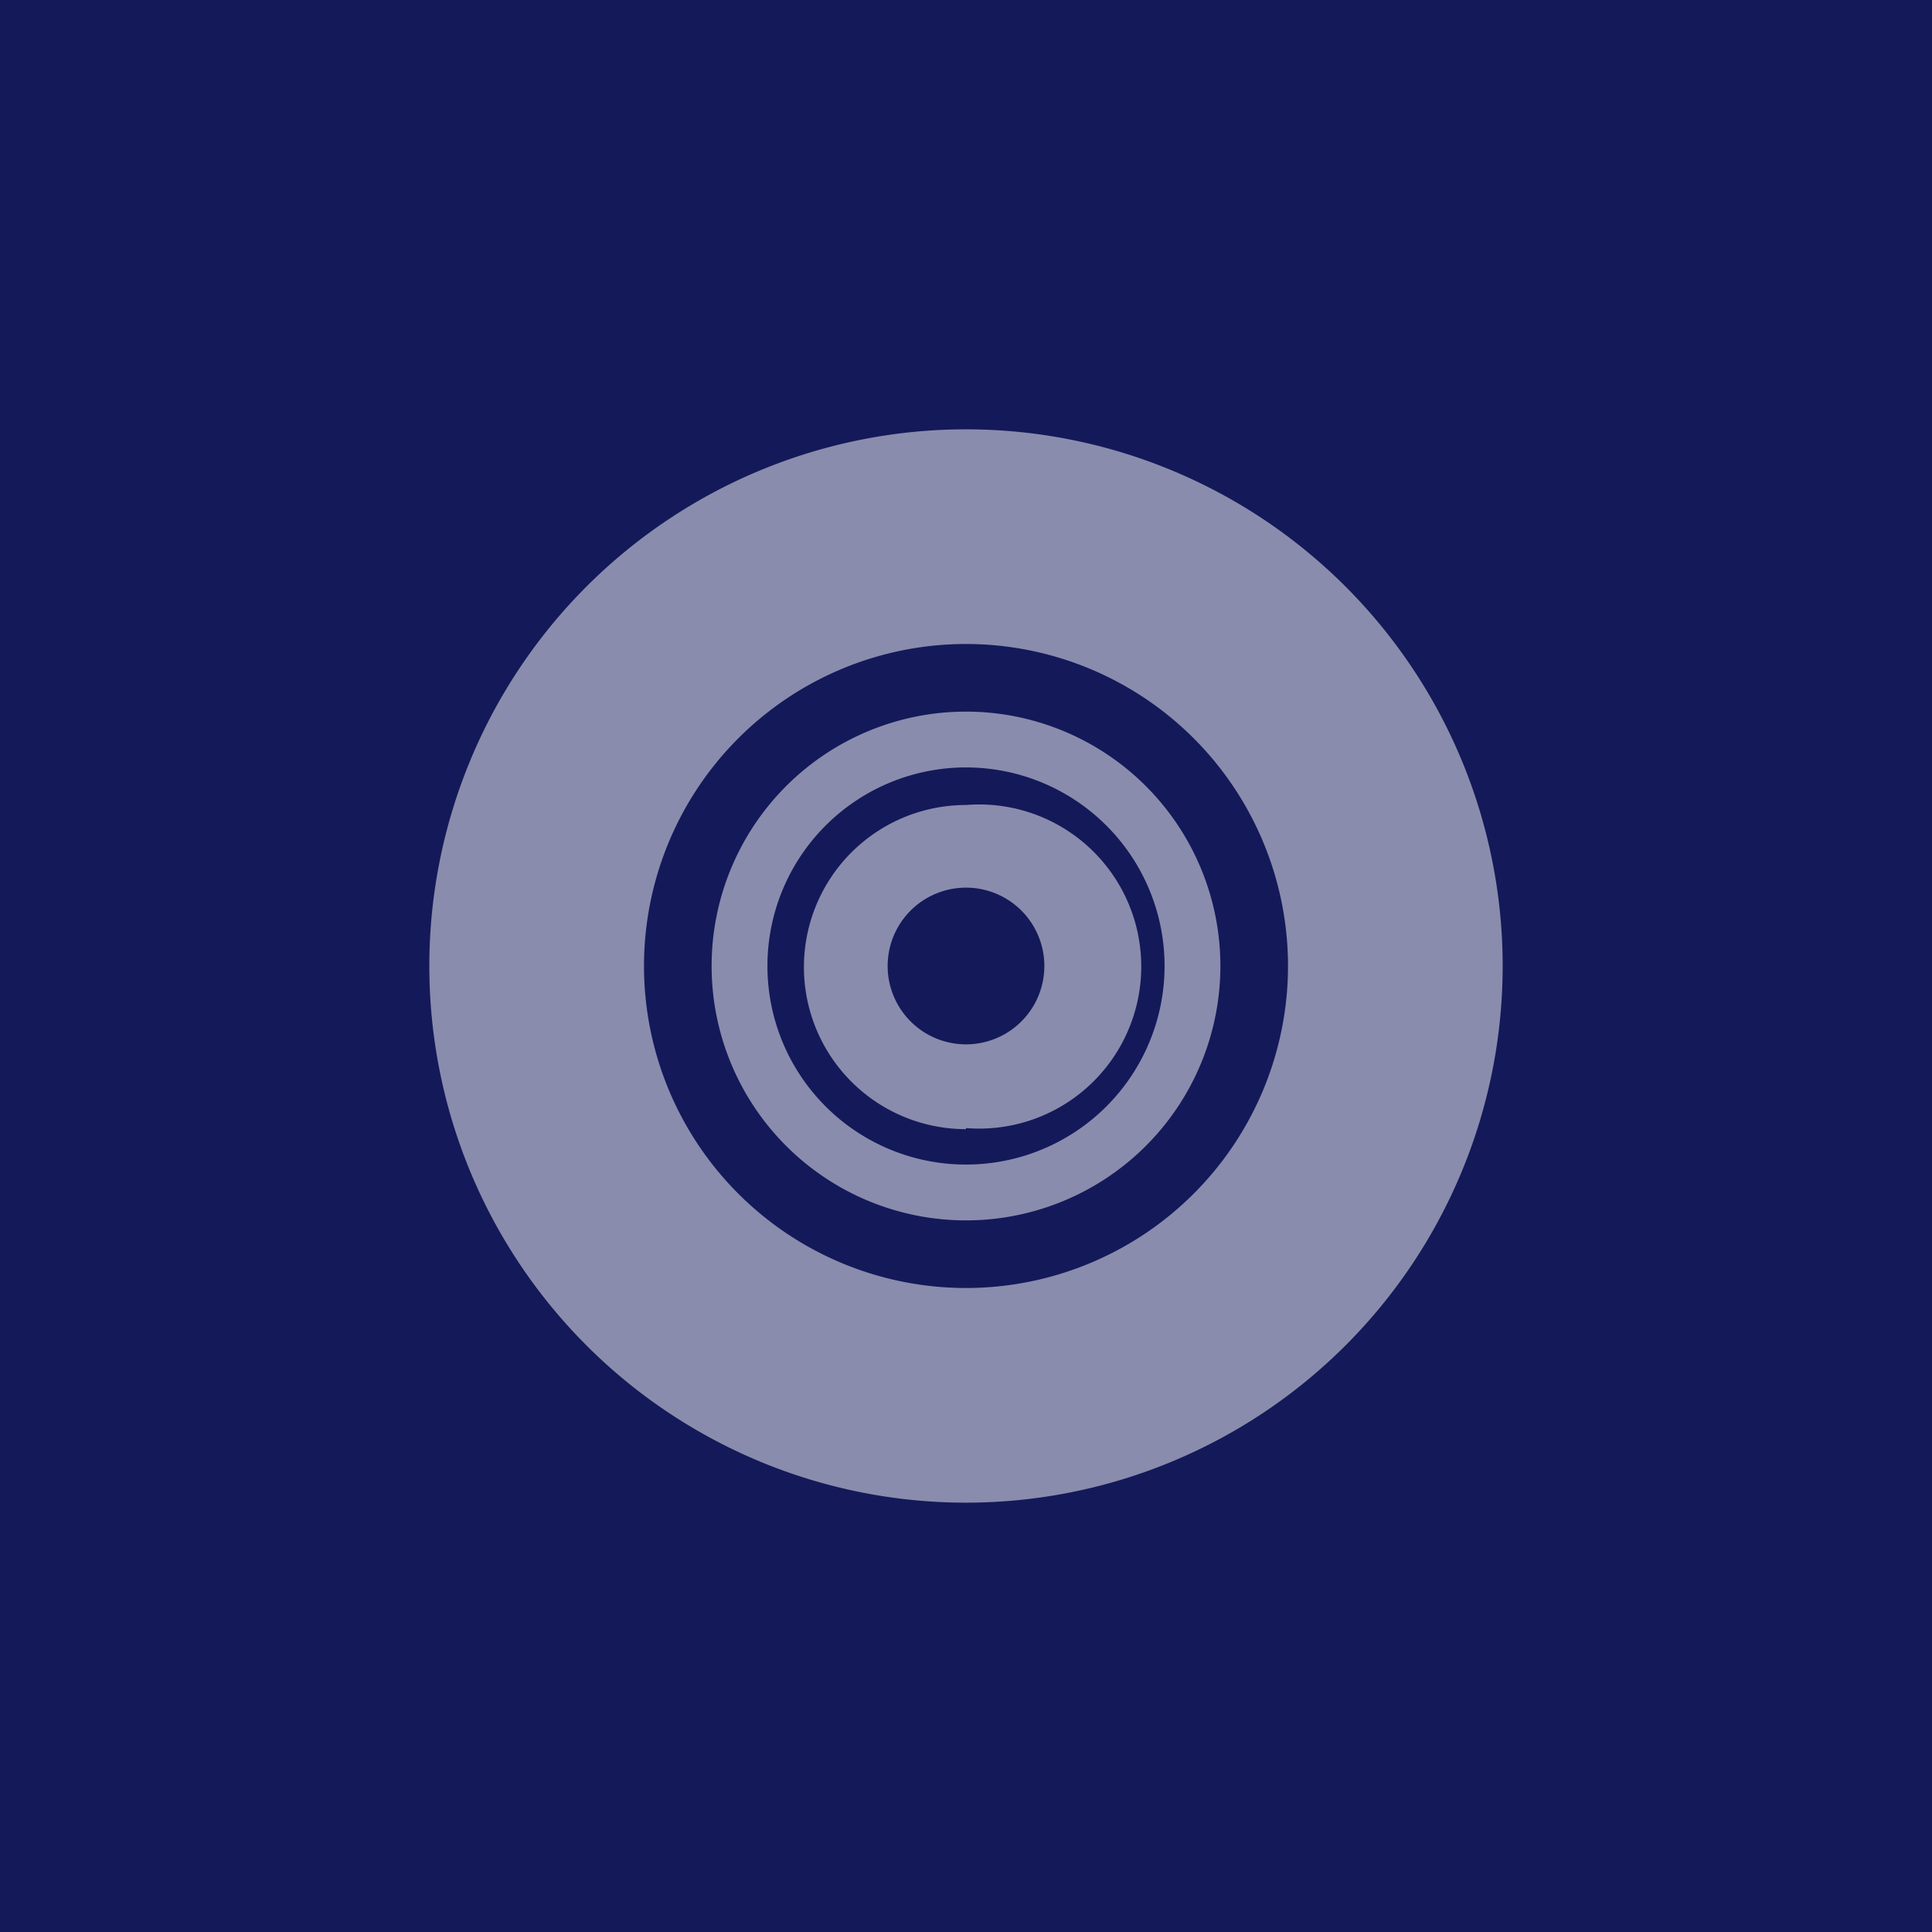 <!-- by TradingView --><svg width="18" height="18" viewBox="0 0 18 18" xmlns="http://www.w3.org/2000/svg"><path fill="#14195A" d="M0 0h18v18H0z"/><path fill-rule="evenodd" d="M9 14A5 5 0 1 0 9 4a5 5 0 0 0 0 10Zm0-2a3 3 0 1 0 0-6 3 3 0 0 0 0 6Z" fill="#fff" fill-opacity=".5"/><path fill-rule="evenodd" d="M9 10.85a1.85 1.85 0 1 0 0-3.7 1.85 1.85 0 0 0 0 3.7Zm0 .52a2.37 2.37 0 1 0 0-4.74 2.37 2.37 0 0 0 0 4.74Z" fill="#fff" fill-opacity=".5"/><path fill-rule="evenodd" d="M9 9.73a.73.73 0 1 0 0-1.46.73.73 0 0 0 0 1.46Zm0 .78A1.51 1.51 0 1 0 9 7.5a1.51 1.51 0 0 0 0 3.02Z" fill="#fff" fill-opacity=".5"/></svg>